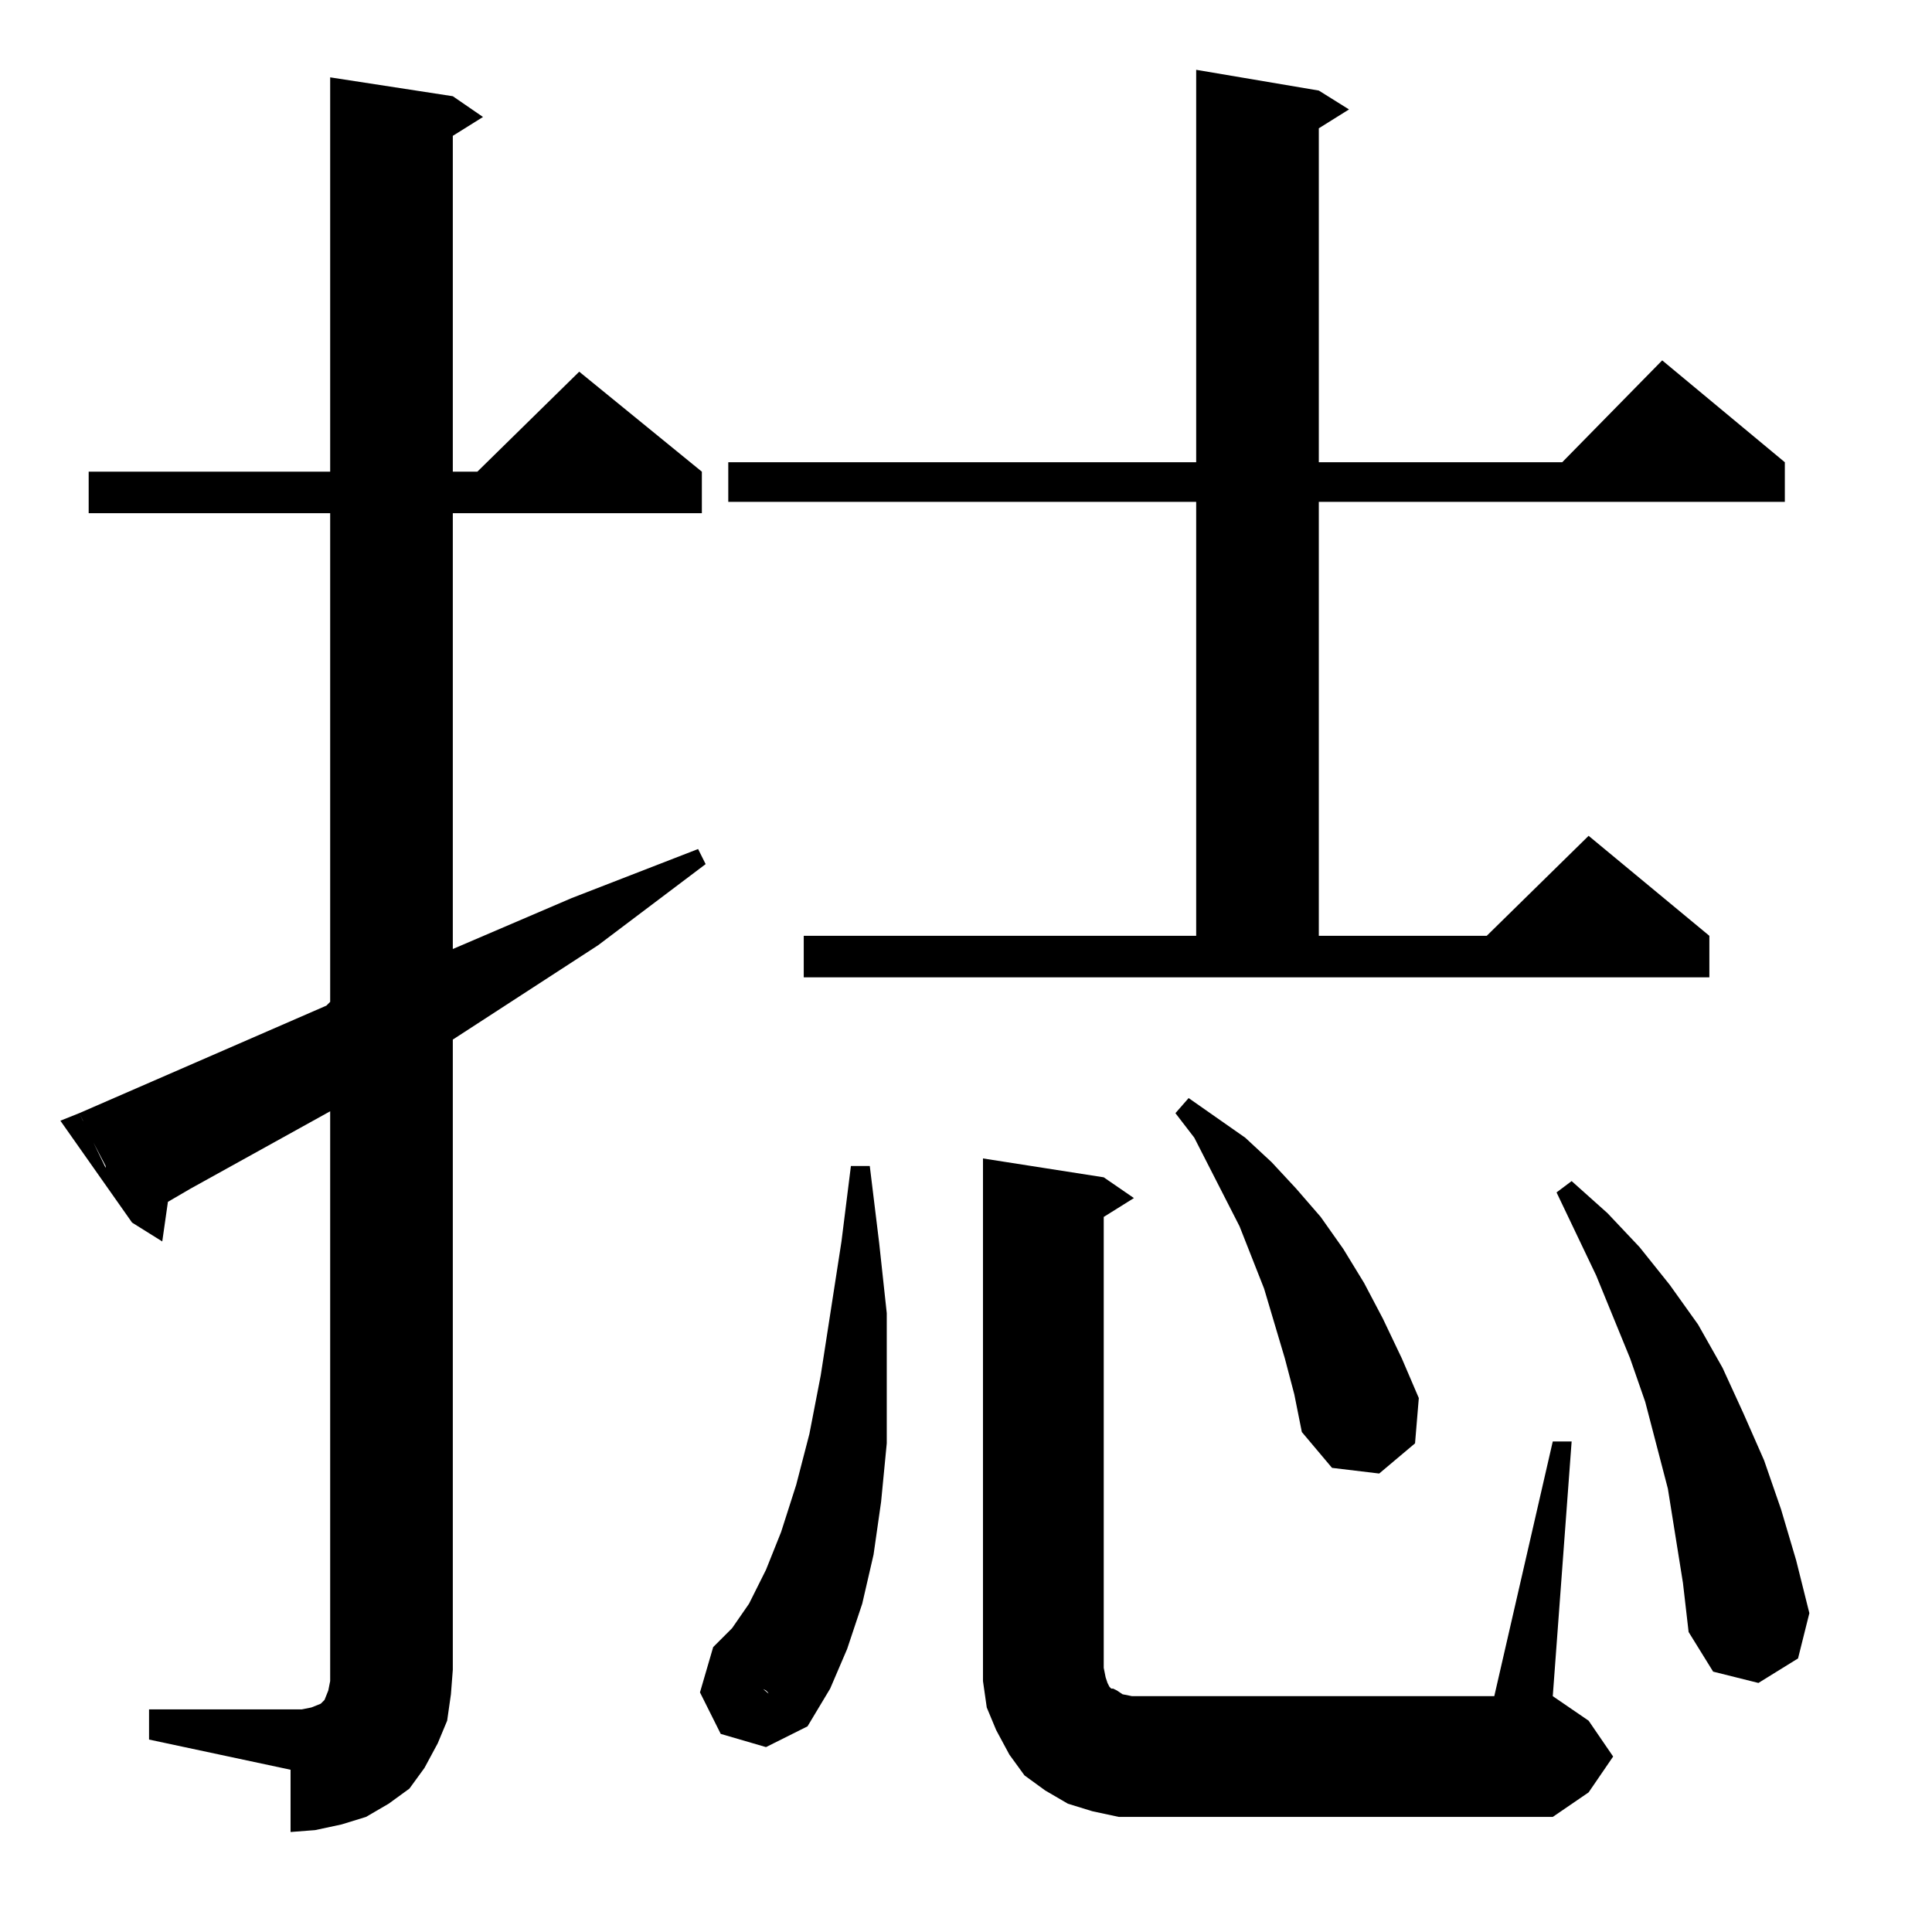 <?xml version="1.0" standalone="no"?>
<!DOCTYPE svg PUBLIC "-//W3C//DTD SVG 1.1//EN" "http://www.w3.org/Graphics/SVG/1.1/DTD/svg11.dtd" >
<svg xmlns="http://www.w3.org/2000/svg" xmlns:xlink="http://www.w3.org/1999/xlink" version="1.1" viewBox="0 -144 1024 1024">
  <g transform="matrix(1 0 0 -1 0 880)">
   <path fill="currentColor"
d="M175 435l-74 -41l-12 -7l-3 -21l-16 10l-2 3l-6 13l-1 2l-2 4l-1 2l-2 5v1l-12 23v1l-1 2l-1 2l131 57l2 2v259h-128v22h128v209l65 -10l16 -11l-16 -10v-178h13l54 53l65 -53v-22h-132v-231l63 27l67 26l4 -8l-57 -43l-77 -50v-334l-1 -13l-2 -14l-5 -12l-7 -13l-8 -11
l-11 -8l-12 -7l-13 -4l-14 -3l-13 -1v33l-75 16v16h75h6l5 1l5 2l2 2l2 5l1 5v6v296zM521 410l64 -10l16 -11l-16 -10v-239l1 -5l1 -3l1 -2l1 -1h1l2 -1l3 -2l5 -1h192l31 135h10l-10 -135l19 -13l13 -19l-13 -19l-19 -13h-216h-14l-14 3l-13 4l-12 7l-11 8l-8 11l-7 13
l-5 12l-2 14v14v263zM378 151l50 -42l-22 -11l-24 7l-11 22zM428 109l-20 16l-1 2l-1 1l-2 1l-2 1l-2 2l-1 1l-2 2l-4 3l-8 7l-6 5l-1 1l10 10l9 13l9 18l8 20l8 25l7 27l6 31l11 71l5 40h10l5 -41l4 -37v-36v-33l-3 -31l-4 -28l-6 -26l-8 -24l-9 -21zM892 185l-4 25l-4 25
l-6 23l-6 23l-8 23l-18 44l-21 44l8 6l19 -17l17 -18l16 -20l15 -21l13 -23l11 -24l11 -25l9 -26l8 -27l7 -28l-6 -24l-21 -13l-24 6l-13 21zM686 285l-5 19l-11 37l-13 33l-24 47l-10 13l7 8l30 -21l14 -13l13 -14l13 -15l12 -17l11 -18l10 -19l10 -21l9 -21l-2 -24
l-19 -16l-25 3l-16 19zM42 434l28 -58l-38 54zM426 506v22h208v230h-248v21h248v208l65 -11l16 -10l-16 -10v-177h129l53 54l65 -54v-21h-247v-230h89l54 53l64 -53v-22h-480z" />
  </g>

</svg>
